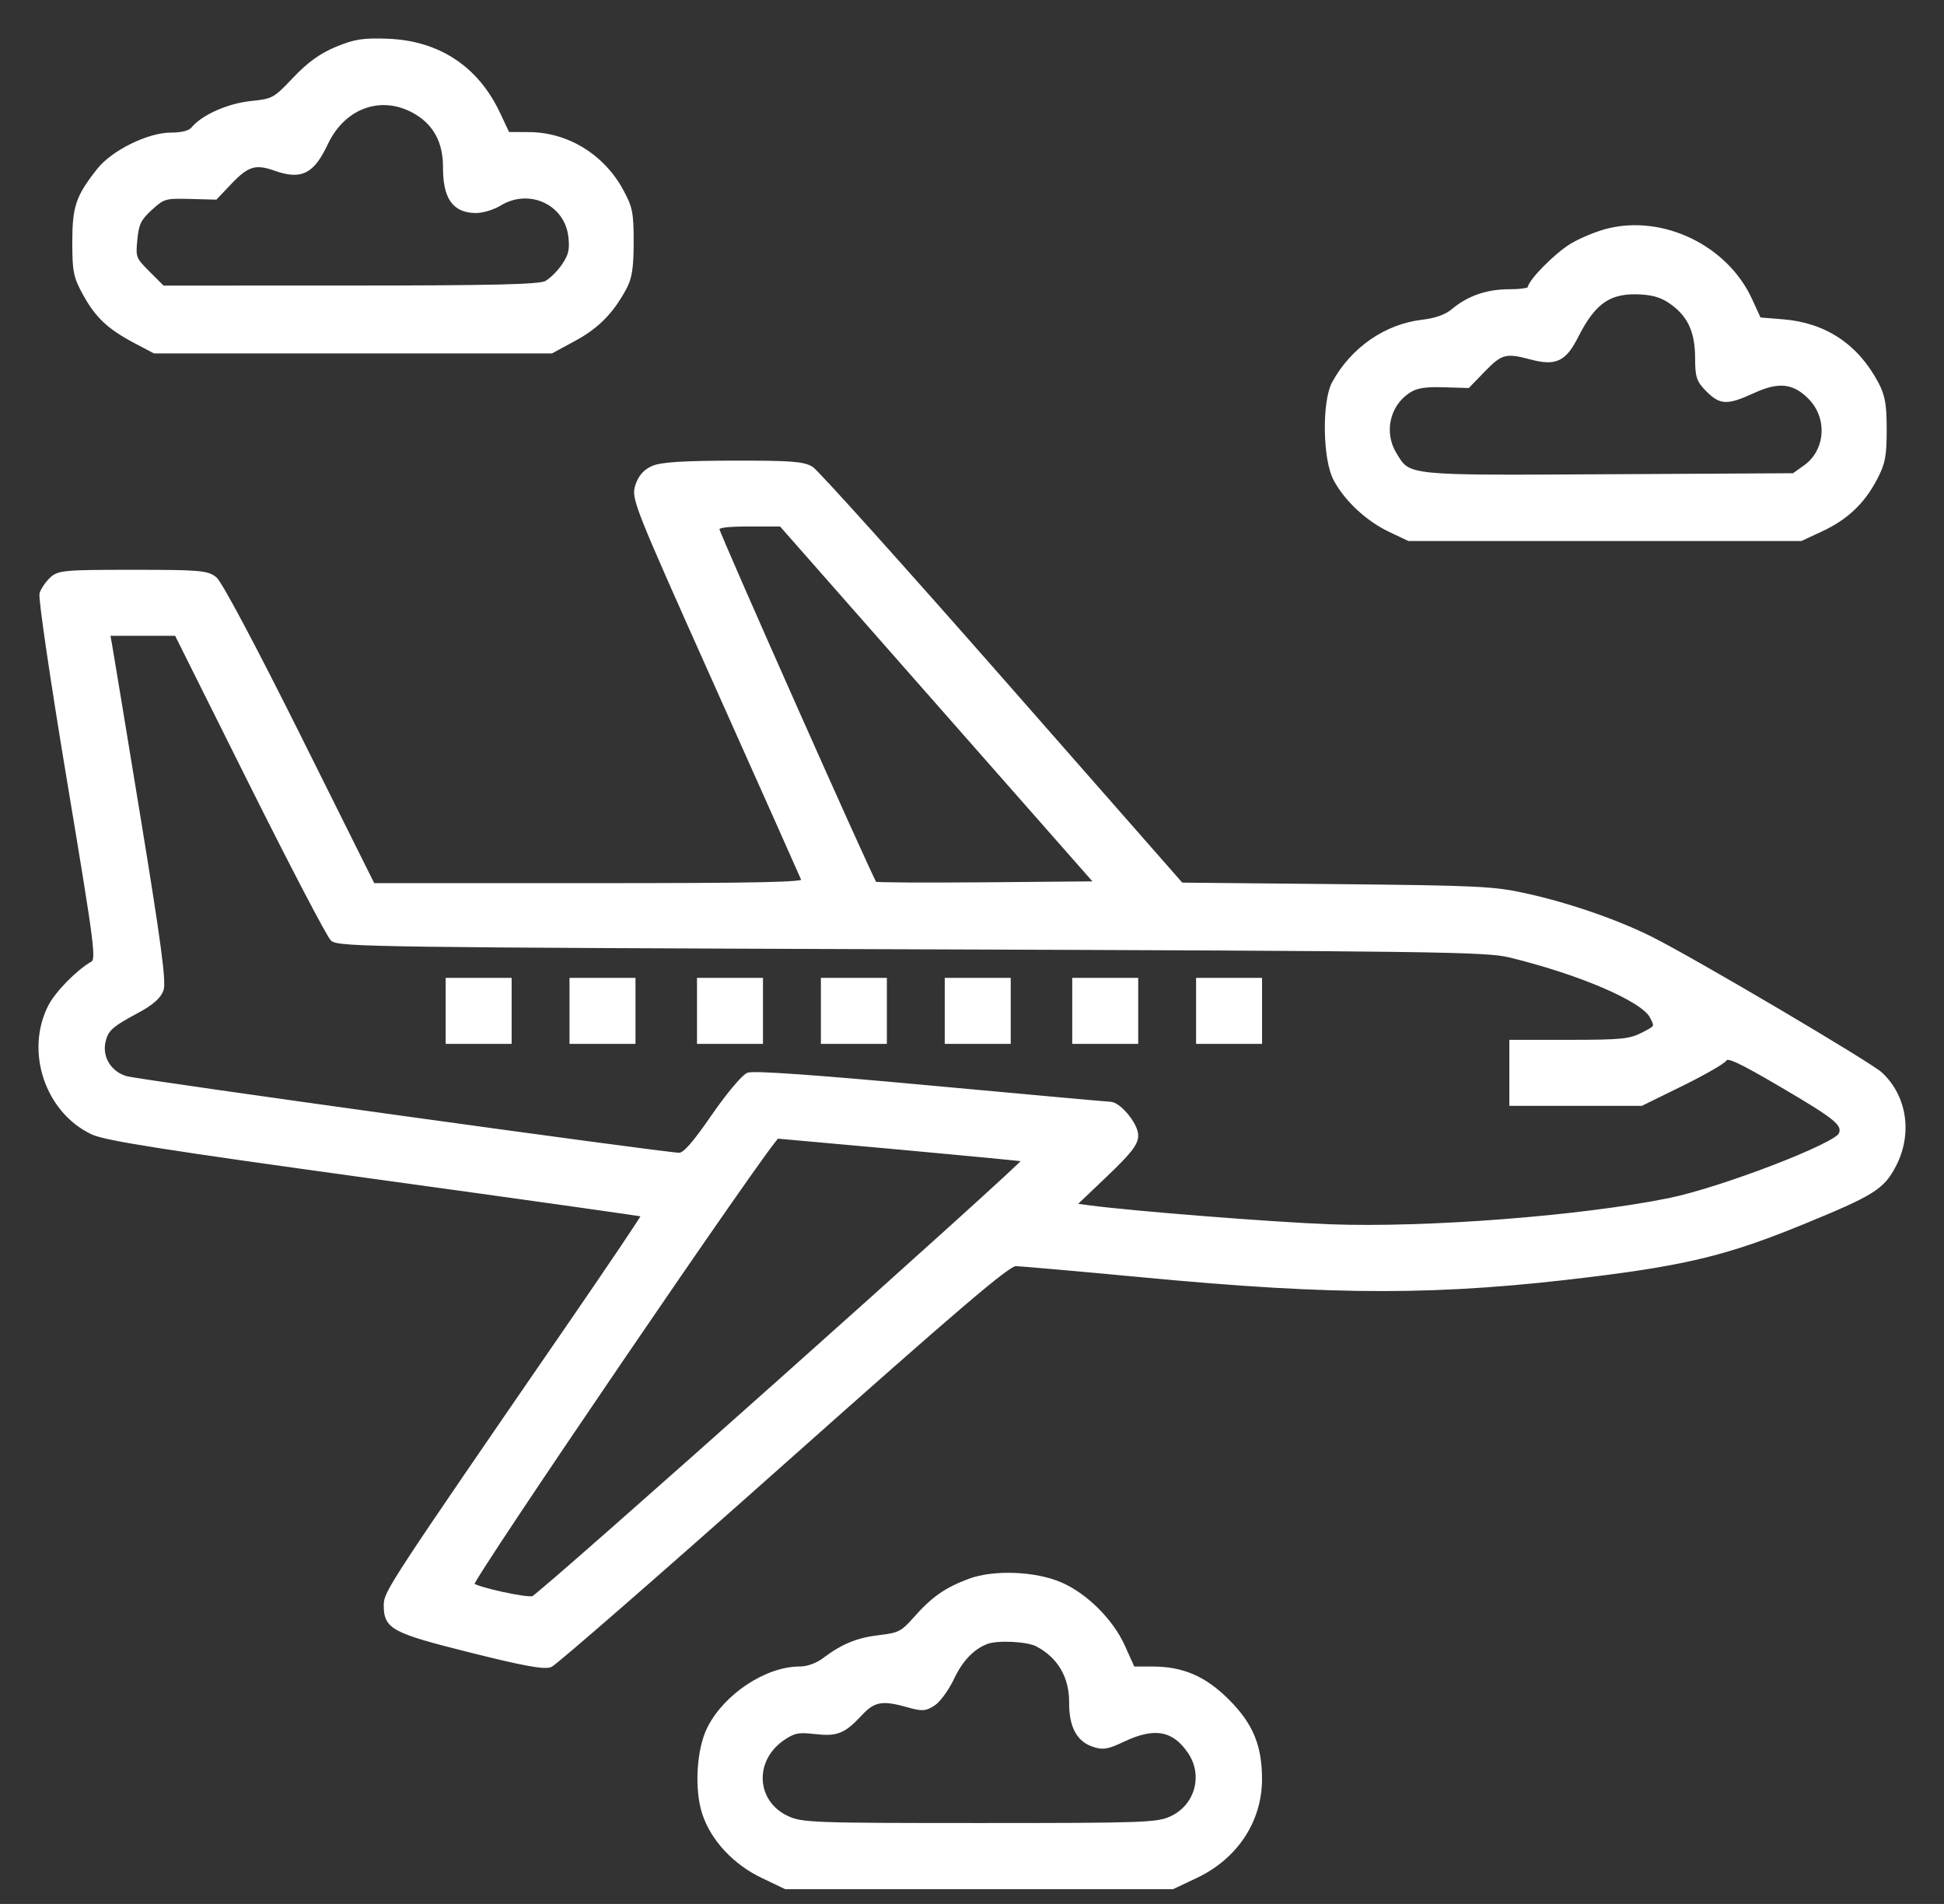 <svg width="48" height="47" viewBox="0 0 48 47" fill="none" xmlns="http://www.w3.org/2000/svg">
<rect x="0" y="0" width="48" height="47" fill="#333333" stroke="none"/>
<path fill-rule="evenodd" clip-rule="evenodd" d="M8.311 1.203C7.927 1.363 7.627 1.579 7.27 1.956C6.785 2.467 6.75 2.486 6.198 2.544C5.636 2.603 5.014 2.879 4.763 3.183C4.687 3.273 4.496 3.323 4.222 3.323C3.666 3.323 2.788 3.756 2.435 4.205C1.918 4.863 1.836 5.106 1.835 5.976C1.835 6.705 1.862 6.833 2.101 7.265C2.403 7.811 2.698 8.086 3.354 8.432L3.814 8.674H8.716H13.618L14.184 8.367C14.748 8.061 15.105 7.698 15.426 7.1C15.556 6.859 15.596 6.597 15.596 5.976C15.596 5.247 15.57 5.119 15.331 4.687C14.861 3.839 13.996 3.315 13.059 3.311L12.537 3.308L12.297 2.798C11.766 1.675 10.819 1.052 9.57 1.006C8.969 0.984 8.762 1.016 8.311 1.203ZM10.303 2.792C10.758 3.073 10.99 3.522 10.988 4.119C10.986 4.881 11.211 5.203 11.749 5.209C11.909 5.21 12.172 5.131 12.334 5.032C13.071 4.582 13.993 5.01 14.084 5.844C14.12 6.165 14.086 6.309 13.915 6.559C13.798 6.732 13.602 6.923 13.48 6.985C13.311 7.071 12.153 7.098 8.638 7.099L4.018 7.1L3.657 6.74C3.31 6.393 3.298 6.361 3.341 5.913C3.379 5.52 3.437 5.4 3.714 5.146C4.028 4.859 4.073 4.846 4.682 4.861L5.322 4.878L5.676 4.505C6.105 4.054 6.307 3.993 6.797 4.167C7.435 4.392 7.712 4.252 8.051 3.535C8.497 2.593 9.465 2.273 10.303 2.792ZM39.691 5.693C39.438 5.757 39.047 5.918 38.822 6.05C38.438 6.275 37.768 6.953 37.768 7.116C37.768 7.157 37.544 7.19 37.27 7.19C36.719 7.19 36.263 7.348 35.88 7.67C35.711 7.812 35.458 7.903 35.117 7.943C34.217 8.049 33.395 8.619 32.938 9.456C32.688 9.915 32.708 11.335 32.972 11.828C33.241 12.332 33.767 12.822 34.322 13.085L34.788 13.306L39.628 13.306L44.468 13.305L44.963 13.075C45.578 12.79 45.988 12.405 46.297 11.822C46.5 11.438 46.535 11.261 46.535 10.608C46.535 9.988 46.497 9.772 46.333 9.464C45.839 8.535 45.055 8.015 44.02 7.932L43.436 7.885L43.214 7.401C42.621 6.105 41.058 5.347 39.691 5.693ZM41.324 7.501C41.736 7.816 41.905 8.21 41.905 8.858C41.905 9.296 41.94 9.398 42.168 9.626C42.491 9.948 42.643 9.952 43.294 9.655C43.914 9.37 44.292 9.411 44.686 9.806C45.184 10.303 45.13 11.132 44.574 11.528L44.288 11.732L39.724 11.757C34.674 11.785 34.794 11.797 34.436 11.211C34.114 10.682 34.262 9.996 34.772 9.659C34.964 9.532 35.17 9.497 35.635 9.51L36.246 9.528L36.639 9.123C37.058 8.692 37.183 8.66 37.794 8.823C38.408 8.987 38.626 8.885 38.927 8.29C39.362 7.433 39.751 7.173 40.527 7.22C40.869 7.241 41.08 7.316 41.324 7.501ZM16.123 11.548C15.929 11.632 15.808 11.77 15.736 11.989C15.634 12.298 15.69 12.44 17.716 16.966C18.863 19.529 19.821 21.676 19.845 21.738C19.879 21.828 18.79 21.851 14.548 21.851H9.209L7.366 18.154C6.279 15.975 5.435 14.388 5.308 14.287C5.113 14.132 4.927 14.116 3.279 14.116C1.599 14.116 1.45 14.129 1.274 14.293C1.17 14.39 1.058 14.553 1.025 14.656C0.993 14.758 1.298 16.833 1.704 19.266C2.399 23.436 2.432 23.695 2.28 23.782C1.921 23.988 1.407 24.513 1.236 24.847C0.669 25.959 1.165 27.431 2.285 27.958C2.609 28.11 4.065 28.339 9.28 29.058C12.903 29.557 15.878 29.976 15.892 29.989C15.906 30.002 15.113 31.181 14.13 32.61C9.67 39.089 9.525 39.31 9.525 39.617C9.525 40.173 9.687 40.261 11.612 40.744C12.919 41.072 13.437 41.167 13.59 41.107C13.704 41.062 16.282 38.816 19.318 36.116C23.648 32.264 24.889 31.206 25.075 31.206C25.204 31.207 26.606 31.331 28.189 31.48C33.026 31.939 35.561 31.936 39.342 31.465C41.669 31.176 42.691 30.921 44.492 30.184C46.257 29.461 46.486 29.317 46.777 28.748C47.172 27.974 47.033 27.07 46.435 26.514C46.162 26.26 41.846 23.714 40.781 23.178C39.94 22.755 38.76 22.346 37.696 22.108C36.894 21.928 36.513 21.91 32.996 21.875L29.169 21.838L24.721 16.774C22.275 13.99 20.166 11.645 20.035 11.564C19.836 11.442 19.515 11.418 18.101 11.421C16.872 11.424 16.328 11.458 16.123 11.548ZM23.183 17.377L27.083 21.806L24.362 21.83C22.865 21.843 21.622 21.836 21.601 21.814C21.517 21.73 17.711 13.165 17.71 13.059C17.71 12.978 17.927 12.947 18.497 12.947L19.284 12.947L23.183 17.377ZM6.198 19.338C7.212 21.369 8.116 23.099 8.208 23.183C8.363 23.324 9.397 23.339 22.509 23.384C35.385 23.428 36.699 23.446 37.273 23.585C39.002 24.004 40.567 24.675 40.782 25.091C40.917 25.353 40.917 25.355 40.561 25.537C40.246 25.697 40.032 25.719 38.761 25.719H37.318V26.483V27.248H38.924H40.529L41.524 26.76C42.071 26.491 42.552 26.214 42.594 26.144C42.654 26.043 42.946 26.178 44.01 26.802C45.361 27.595 45.547 27.749 45.45 27.999C45.346 28.272 42.5 29.364 41.21 29.626C39.047 30.065 35.217 30.361 32.832 30.272C31.452 30.221 27.971 29.947 26.901 29.805L26.512 29.753L27.284 29.018C27.898 28.432 28.055 28.23 28.054 28.028C28.054 27.761 27.63 27.248 27.409 27.247C27.343 27.246 25.353 27.067 22.986 26.848C20.189 26.588 18.61 26.477 18.474 26.528C18.358 26.572 17.975 27.029 17.611 27.557C17.137 28.244 16.905 28.507 16.771 28.507C16.428 28.507 3.457 26.71 3.117 26.615C2.713 26.502 2.468 26.113 2.555 25.718C2.622 25.412 2.735 25.309 3.398 24.954C3.743 24.769 3.929 24.605 3.989 24.433C4.056 24.239 3.926 23.265 3.417 20.161C3.055 17.949 2.738 16.028 2.713 15.892L2.667 15.645H3.511H4.355L6.198 19.338ZM11.054 24.954V25.719H11.819H12.583V24.954V24.19H11.819H11.054V24.954ZM14.112 24.954V25.719H14.877H15.641V24.954V24.19H14.877H14.112V24.954ZM17.26 24.954V25.719H18.025H18.789V24.954V24.19H18.025H17.26V24.954ZM20.319 24.954V25.719H21.083H21.848V24.954V24.19H21.083H20.319V24.954ZM23.377 24.954V25.719H24.141H24.906V24.954V24.19H24.141H23.377V24.954ZM26.525 24.954V25.719H27.289H28.054V24.954V24.19H27.289H26.525V24.954ZM29.583 24.954V25.719H30.347H31.112V24.954V24.19H30.347H29.583V24.954ZM22.225 28.33C23.872 28.48 25.257 28.614 25.302 28.627C25.391 28.654 13.375 39.368 13.164 39.449C13.023 39.503 11.778 39.232 11.654 39.119C11.572 39.045 19.062 28.057 19.194 28.057C19.214 28.057 20.578 28.18 22.225 28.33ZM23.94 39.02C23.358 39.237 23.038 39.462 22.596 39.962C22.286 40.312 22.201 40.357 21.727 40.412C21.175 40.476 20.82 40.621 20.347 40.975C20.172 41.106 19.938 41.189 19.743 41.189C18.933 41.189 17.928 41.85 17.516 42.654C17.248 43.177 17.189 44.164 17.389 44.768C17.6 45.404 18.143 45.986 18.831 46.314L19.4 46.586H24.176H28.953L29.531 46.312C30.512 45.849 31.109 44.947 31.111 43.926C31.112 43.103 30.894 42.577 30.309 41.992C29.739 41.422 29.199 41.189 28.447 41.189H27.974L27.732 40.651C27.447 40.014 26.81 39.378 26.188 39.109C25.56 38.837 24.54 38.797 23.94 39.02ZM25.607 40.596C26.155 40.881 26.453 41.387 26.448 42.023C26.444 42.597 26.62 42.941 26.985 43.068C27.231 43.154 27.339 43.136 27.747 42.943C28.509 42.583 28.989 42.673 29.378 43.25C29.768 43.828 29.55 44.598 28.915 44.886C28.574 45.041 28.239 45.053 24.186 45.053C20.093 45.053 19.801 45.042 19.448 44.882C18.613 44.503 18.551 43.446 19.331 42.915C19.598 42.733 19.713 42.709 20.12 42.756C20.663 42.818 20.831 42.751 21.244 42.307C21.568 41.958 21.782 41.918 22.401 42.093C22.77 42.197 22.846 42.193 23.05 42.059C23.178 41.976 23.387 41.686 23.515 41.416C23.728 40.965 24.017 40.665 24.366 40.534C24.63 40.435 25.368 40.471 25.607 40.596Z" fill="white" stroke="white" stroke-width="0.1"/>
</svg>
